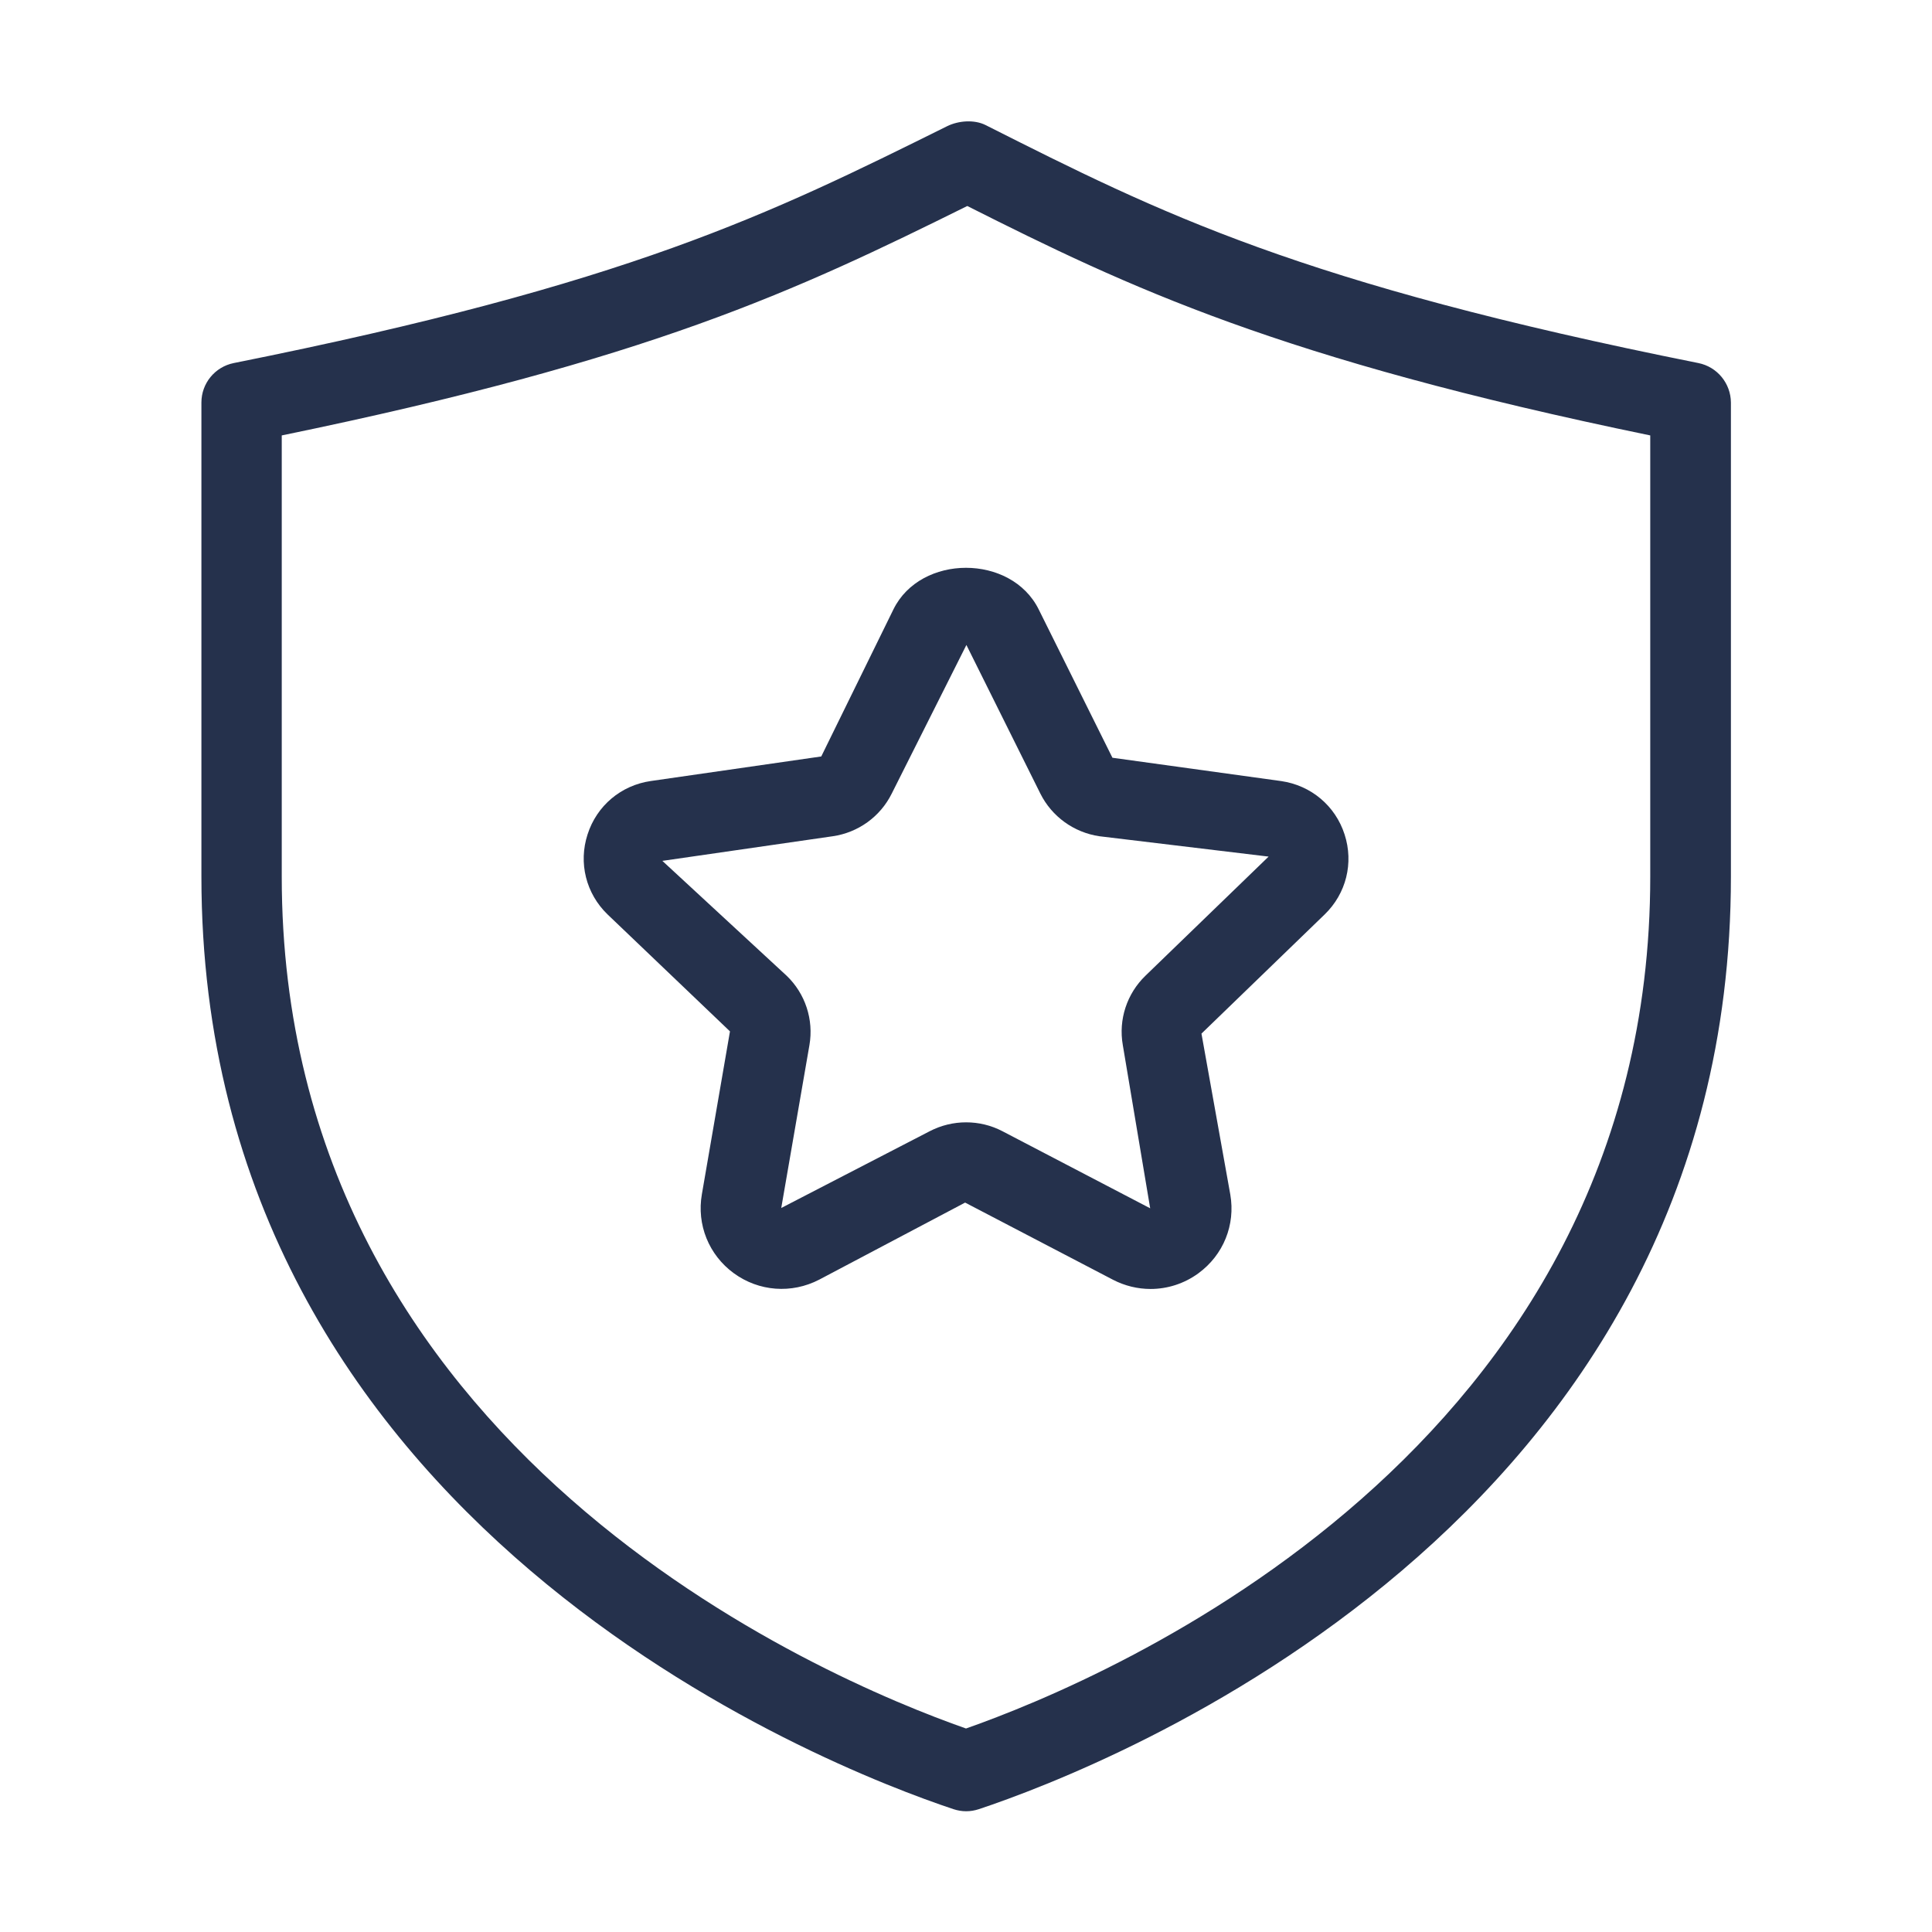 <svg width="24" height="24" viewBox="0 0 24 24" fill="none" xmlns="http://www.w3.org/2000/svg">
<path d="M21.098 4.51C16.139 3.518 14.419 2.651 12.244 1.554C12.103 1.483 11.907 1.498 11.765 1.568C9.558 2.663 7.815 3.527 2.904 4.51C2.67 4.557 2.502 4.762 2.502 5V10.889C2.502 18.951 10.284 21.954 11.844 22.474C11.896 22.491 11.948 22.5 12.002 22.5C12.056 22.5 12.108 22.491 12.16 22.474C13.72 21.954 21.502 18.951 21.502 10.889V5C21.5 4.762 21.332 4.557 21.098 4.51ZM20.5 10.889C20.5 18.026 13.747 20.859 12 21.472C10.253 20.859 3.5 18.026 3.5 10.889V5.409C8.078 4.467 9.876 3.619 12.016 2.559C14.024 3.57 15.88 4.456 20.5 5.409V10.889ZM11.099 7.569L10.202 9.397L8.085 9.702C7.715 9.755 7.413 10.009 7.299 10.365C7.184 10.719 7.279 11.1 7.547 11.359L9.068 12.812L8.719 14.835C8.653 15.213 8.805 15.589 9.115 15.816C9.427 16.044 9.834 16.074 10.177 15.896L11.989 14.939L13.825 15.897C13.973 15.974 14.134 16.012 14.293 16.012C14.501 16.012 14.709 15.947 14.886 15.818C15.197 15.591 15.349 15.216 15.283 14.838L14.925 12.84L16.455 11.36C16.723 11.101 16.818 10.72 16.703 10.366C16.589 10.011 16.287 9.757 15.917 9.703L13.819 9.413L12.903 7.57C12.561 6.881 11.438 6.882 11.099 7.569ZM12.006 8.014L12.924 9.859C13.067 10.144 13.34 10.341 13.656 10.388L15.759 10.641L14.23 12.12C13.999 12.343 13.892 12.665 13.948 12.983L14.288 15.01L12.452 14.052C12.31 13.978 12.156 13.942 12.001 13.942C11.846 13.942 11.691 13.979 11.55 14.052L9.705 15.006L10.055 12.983C10.11 12.666 10.003 12.343 9.773 12.122L8.228 10.694L10.346 10.388C10.661 10.342 10.935 10.145 11.077 9.859L12.005 8.012C12.004 8.011 12.005 8.012 12.006 8.014Z" fill="#25314C"/>
</svg>
